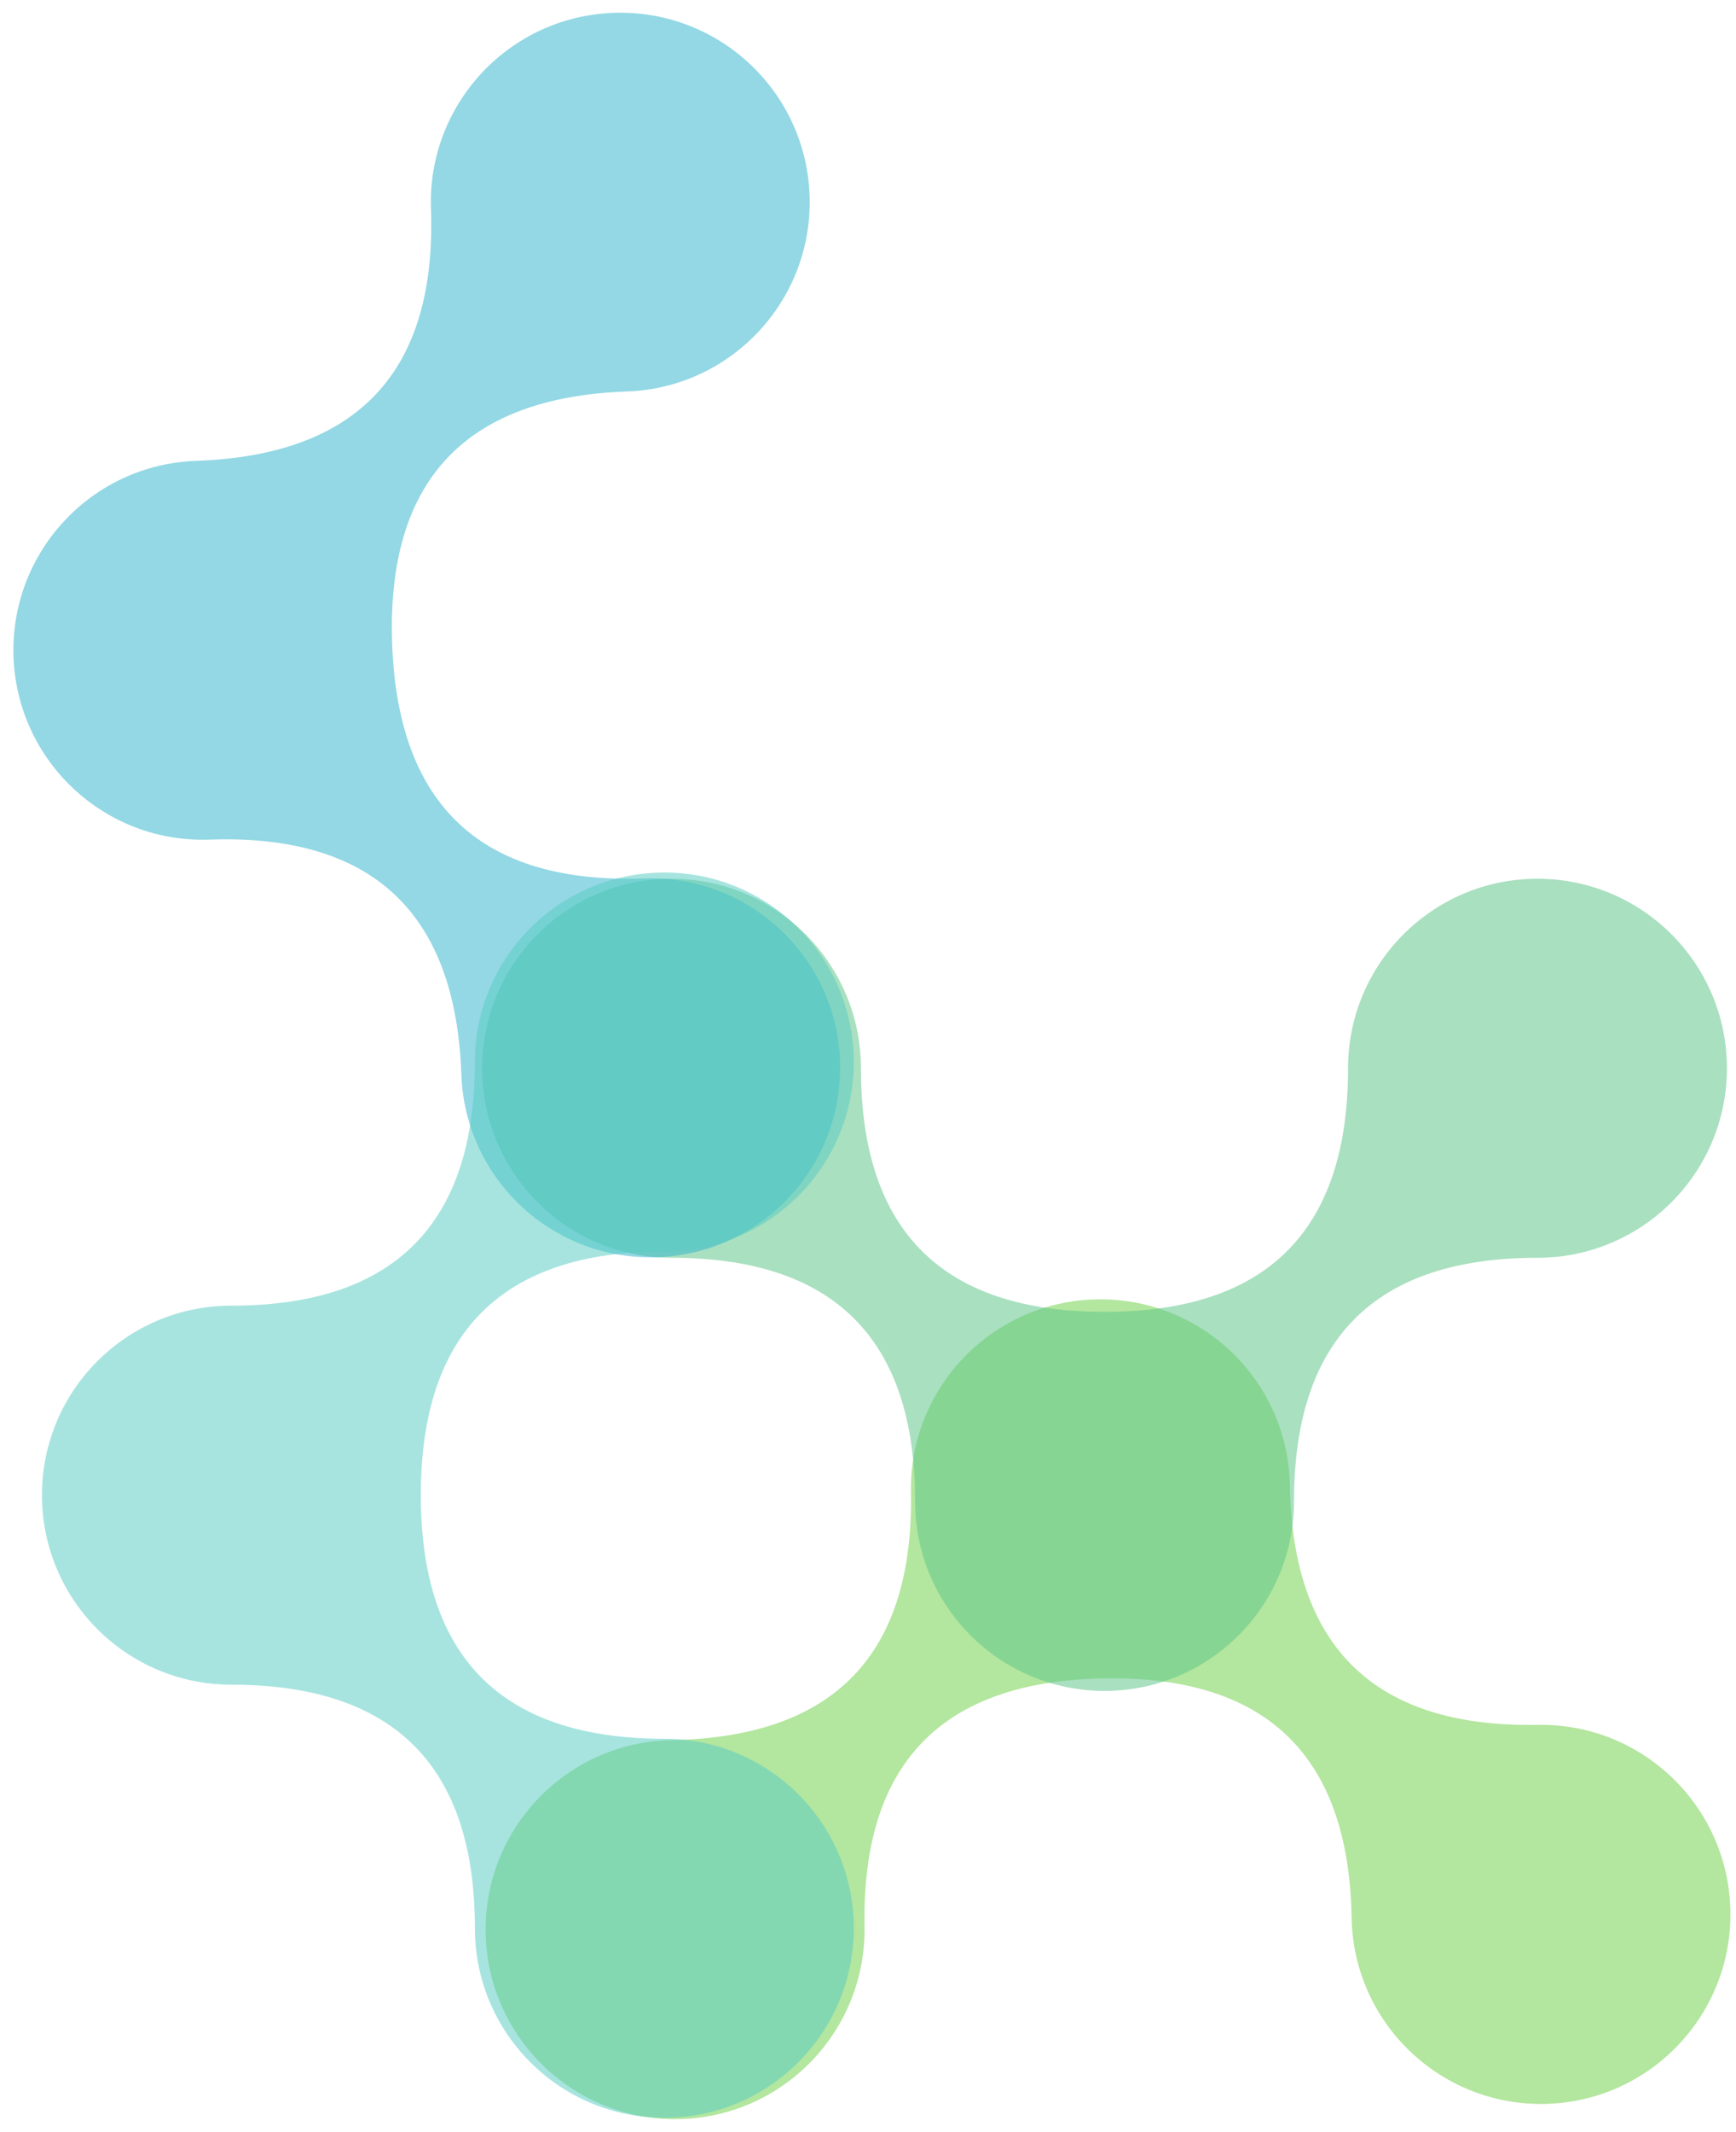 <?xml version="1.0" encoding="UTF-8" standalone="no"?>
<svg
   xmlns:dc="http://purl.org/dc/elements/1.1/"
   xmlns:cc="http://creativecommons.org/ns#"
   xmlns:rdf="http://www.w3.org/1999/02/22-rdf-syntax-ns#"
   xmlns:svg="http://www.w3.org/2000/svg"
   xmlns="http://www.w3.org/2000/svg"
   xmlns:sodipodi="http://sodipodi.sourceforge.net/DTD/sodipodi-0.dtd"
   xmlns:inkscape="http://www.inkscape.org/namespaces/inkscape"
   class="thumb"
   width="435"
   height="534"
   viewBox="0 0 261 320.4"
   version="1.1"
   id="svg214"
   sodipodi:docname="noBackgroundNoText copie.svg"
   inkscape:version="1.0 (4035a4f, 2020-05-01)">
  <sodipodi:namedview
     inkscape:document-rotation="0"
     pagecolor="#ffffff"
     bordercolor="#666666"
     borderopacity="1"
     objecttolerance="10"
     gridtolerance="10"
     guidetolerance="10"
     inkscape:pageopacity="0"
     inkscape:pageshadow="2"
     inkscape:window-width="1695"
     inkscape:window-height="983"
     id="namedview216"
     showgrid="false"
     inkscape:zoom="0.51316815"
     inkscape:cx="500"
     inkscape:cy="500"
     inkscape:window-x="0"
     inkscape:window-y="23"
     inkscape:window-maximized="0"
     inkscape:current-layer="svg214" />
  <defs
     id="defs119" />
  <g
     transform="translate(-169.566,-45.599)"
     id="g308">
    <g
       transform="matrix(-2.793,0.049,-0.049,-2.793,444.431,375.002)"
       id="g138">
      <svg
         width="77.004"
         height="53.7"
         viewBox="11.429 23.96 77.004 53.7"
         version="1.1"
         id="svg136">
        <defs
           id="defs126">
          <linearGradient
             x1="13.268"
             y1="62.916"
             x2="67.38"
             y2="62.916"
             id="linearGradientSk22bikz74"
             gradientTransform="scale(1.238,0.808)"
             gradientUnits="userSpaceOnUse">
            <stop
               offset="0%"
               stop-color="#74d14c"
               stop-opacity="0.54"
               id="stop121" />
            <stop
               offset="100%"
               stop-color="#74d14c"
               stop-opacity="0.54"
               id="stop123" />
          </linearGradient>
        </defs>
        <g
           id="g128" />
        <g
           id="g130" />
        <g
           id="g134">
          <path
             fill-rule="evenodd"
             clip-rule="evenodd"
             d="m 73.232,28.96 c -5.631,0 -10.194,4.567 -10.194,10.197 0,8.74 -4.368,13.108 -13.11,13.108 -8.737,0 -13.111,-4.369 -13.111,-13.108 0,-5.63 -4.563,-10.197 -10.194,-10.197 -5.631,0 -10.194,4.567 -10.194,10.197 0,5.631 4.563,10.198 10.194,10.198 8.742,0 13.111,4.369 13.111,13.111 0,5.631 4.563,10.194 10.195,10.194 5.63,0 10.2,-4.563 10.2,-10.194 0,-8.742 4.368,-13.111 13.104,-13.111 5.637,0 10.2,-4.567 10.2,-10.198 0,-5.63 -4.564,-10.197 -10.201,-10.197 z"
             fill="url('#linearGradientSk22bikz74')"
             stroke="none"
             style="fill:url(#linearGradientSk22bikz74)"
             id="path132" />
        </g>
      </svg>
    </g>
    <g
       transform="matrix(2.793,0,0,2.793,228.095,163.695)"
       id="g157">
      <svg
         width="77.004"
         height="53.7"
         viewBox="11.429 23.96 77.004 53.7"
         version="1.1"
         id="svg155">
        <defs
           id="defs145">
          <linearGradient
             x1="13.268"
             y1="62.916"
             x2="67.38"
             y2="62.916"
             id="linearGradientSk22bikz7a"
             gradientTransform="scale(1.238,0.808)"
             gradientUnits="userSpaceOnUse">
            <stop
               offset="0%"
               stop-color="#61c78c"
               stop-opacity="0.54"
               id="stop140" />
            <stop
               offset="100%"
               stop-color="#61c78c"
               stop-opacity="0.54"
               id="stop142" />
          </linearGradient>
        </defs>
        <g
           id="g147" />
        <g
           id="g149" />
        <g
           id="g153">
          <path
             fill-rule="evenodd"
             clip-rule="evenodd"
             d="m 73.232,28.96 c -5.631,0 -10.194,4.567 -10.194,10.197 0,8.74 -4.368,13.108 -13.11,13.108 -8.737,0 -13.111,-4.369 -13.111,-13.108 0,-5.63 -4.563,-10.197 -10.194,-10.197 -5.631,0 -10.194,4.567 -10.194,10.197 0,5.631 4.563,10.198 10.194,10.198 8.742,0 13.111,4.369 13.111,13.111 0,5.631 4.563,10.194 10.195,10.194 5.63,0 10.2,-4.563 10.2,-10.194 0,-8.742 4.368,-13.111 13.104,-13.111 5.637,0 10.2,-4.567 10.2,-10.198 0,-5.63 -4.564,-10.197 -10.201,-10.197 z"
             fill="url('#linearGradientSk22bikz7a')"
             stroke="none"
             style="fill:url(#linearGradientSk22bikz7a)"
             id="path151" />
        </g>
      </svg>
    </g>
    <g
       transform="matrix(0.098,2.791,-2.791,0.098,303.749,32.085)"
       id="g176">
      <svg
         width="77.004"
         height="53.7"
         viewBox="11.429 23.96 77.004 53.7"
         version="1.1"
         id="svg174">
        <defs
           id="defs164">
          <linearGradient
             x1="13.268"
             y1="62.916"
             x2="67.38"
             y2="62.916"
             id="linearGradientSk22bikz7g"
             gradientTransform="scale(1.238,0.808)"
             gradientUnits="userSpaceOnUse">
            <stop
               offset="0%"
               stop-color="#33b5cc"
               stop-opacity="0.53"
               id="stop159" />
            <stop
               offset="100%"
               stop-color="#33b5cc"
               stop-opacity="0.53"
               id="stop161" />
          </linearGradient>
        </defs>
        <g
           id="g166" />
        <g
           id="g168" />
        <g
           id="g172">
          <path
             fill-rule="evenodd"
             clip-rule="evenodd"
             d="m 73.232,28.96 c -5.631,0 -10.194,4.567 -10.194,10.197 0,8.74 -4.368,13.108 -13.11,13.108 -8.737,0 -13.111,-4.369 -13.111,-13.108 0,-5.63 -4.563,-10.197 -10.194,-10.197 -5.631,0 -10.194,4.567 -10.194,10.197 0,5.631 4.563,10.198 10.194,10.198 8.742,0 13.111,4.369 13.111,13.111 0,5.631 4.563,10.194 10.195,10.194 5.63,0 10.2,-4.563 10.2,-10.194 0,-8.742 4.368,-13.111 13.104,-13.111 5.637,0 10.2,-4.567 10.2,-10.198 0,-5.63 -4.564,-10.197 -10.201,-10.197 z"
             fill="url('#linearGradientSk22bikz7g')"
             stroke="none"
             style="fill:url(#linearGradientSk22bikz7g)"
             id="path170" />
        </g>
      </svg>
    </g>
    <g
       transform="matrix(0,2.793,-2.793,0,311.891,162.762)"
       id="g195">
      <svg
         width="77.004"
         height="53.7"
         viewBox="11.429 23.96 77.004 53.7"
         version="1.1"
         id="svg193">
        <defs
           id="defs183">
          <linearGradient
             x1="13.268"
             y1="62.916"
             x2="67.38"
             y2="62.916"
             id="linearGradientSk22bikz7m"
             gradientTransform="scale(1.238,0.808)"
             gradientUnits="userSpaceOnUse">
            <stop
               offset="0%"
               stop-color="#5accc2"
               stop-opacity="0.53"
               id="stop178" />
            <stop
               offset="100%"
               stop-color="#5accc2"
               stop-opacity="0.53"
               id="stop180" />
          </linearGradient>
        </defs>
        <g
           id="g185" />
        <g
           id="g187" />
        <g
           id="g191">
          <path
             fill-rule="evenodd"
             clip-rule="evenodd"
             d="m 73.232,28.96 c -5.631,0 -10.194,4.567 -10.194,10.197 0,8.74 -4.368,13.108 -13.11,13.108 -8.737,0 -13.111,-4.369 -13.111,-13.108 0,-5.63 -4.563,-10.197 -10.194,-10.197 -5.631,0 -10.194,4.567 -10.194,10.197 0,5.631 4.563,10.198 10.194,10.198 8.742,0 13.111,4.369 13.111,13.111 0,5.631 4.563,10.194 10.195,10.194 5.63,0 10.2,-4.563 10.2,-10.194 0,-8.742 4.368,-13.111 13.104,-13.111 5.637,0 10.2,-4.567 10.2,-10.198 0,-5.63 -4.564,-10.197 -10.201,-10.197 z"
             fill="url('#linearGradientSk22bikz7m')"
             stroke="none"
             style="fill:url(#linearGradientSk22bikz7m)"
             id="path189" />
        </g>
      </svg>
    </g>
  </g>
</svg>
